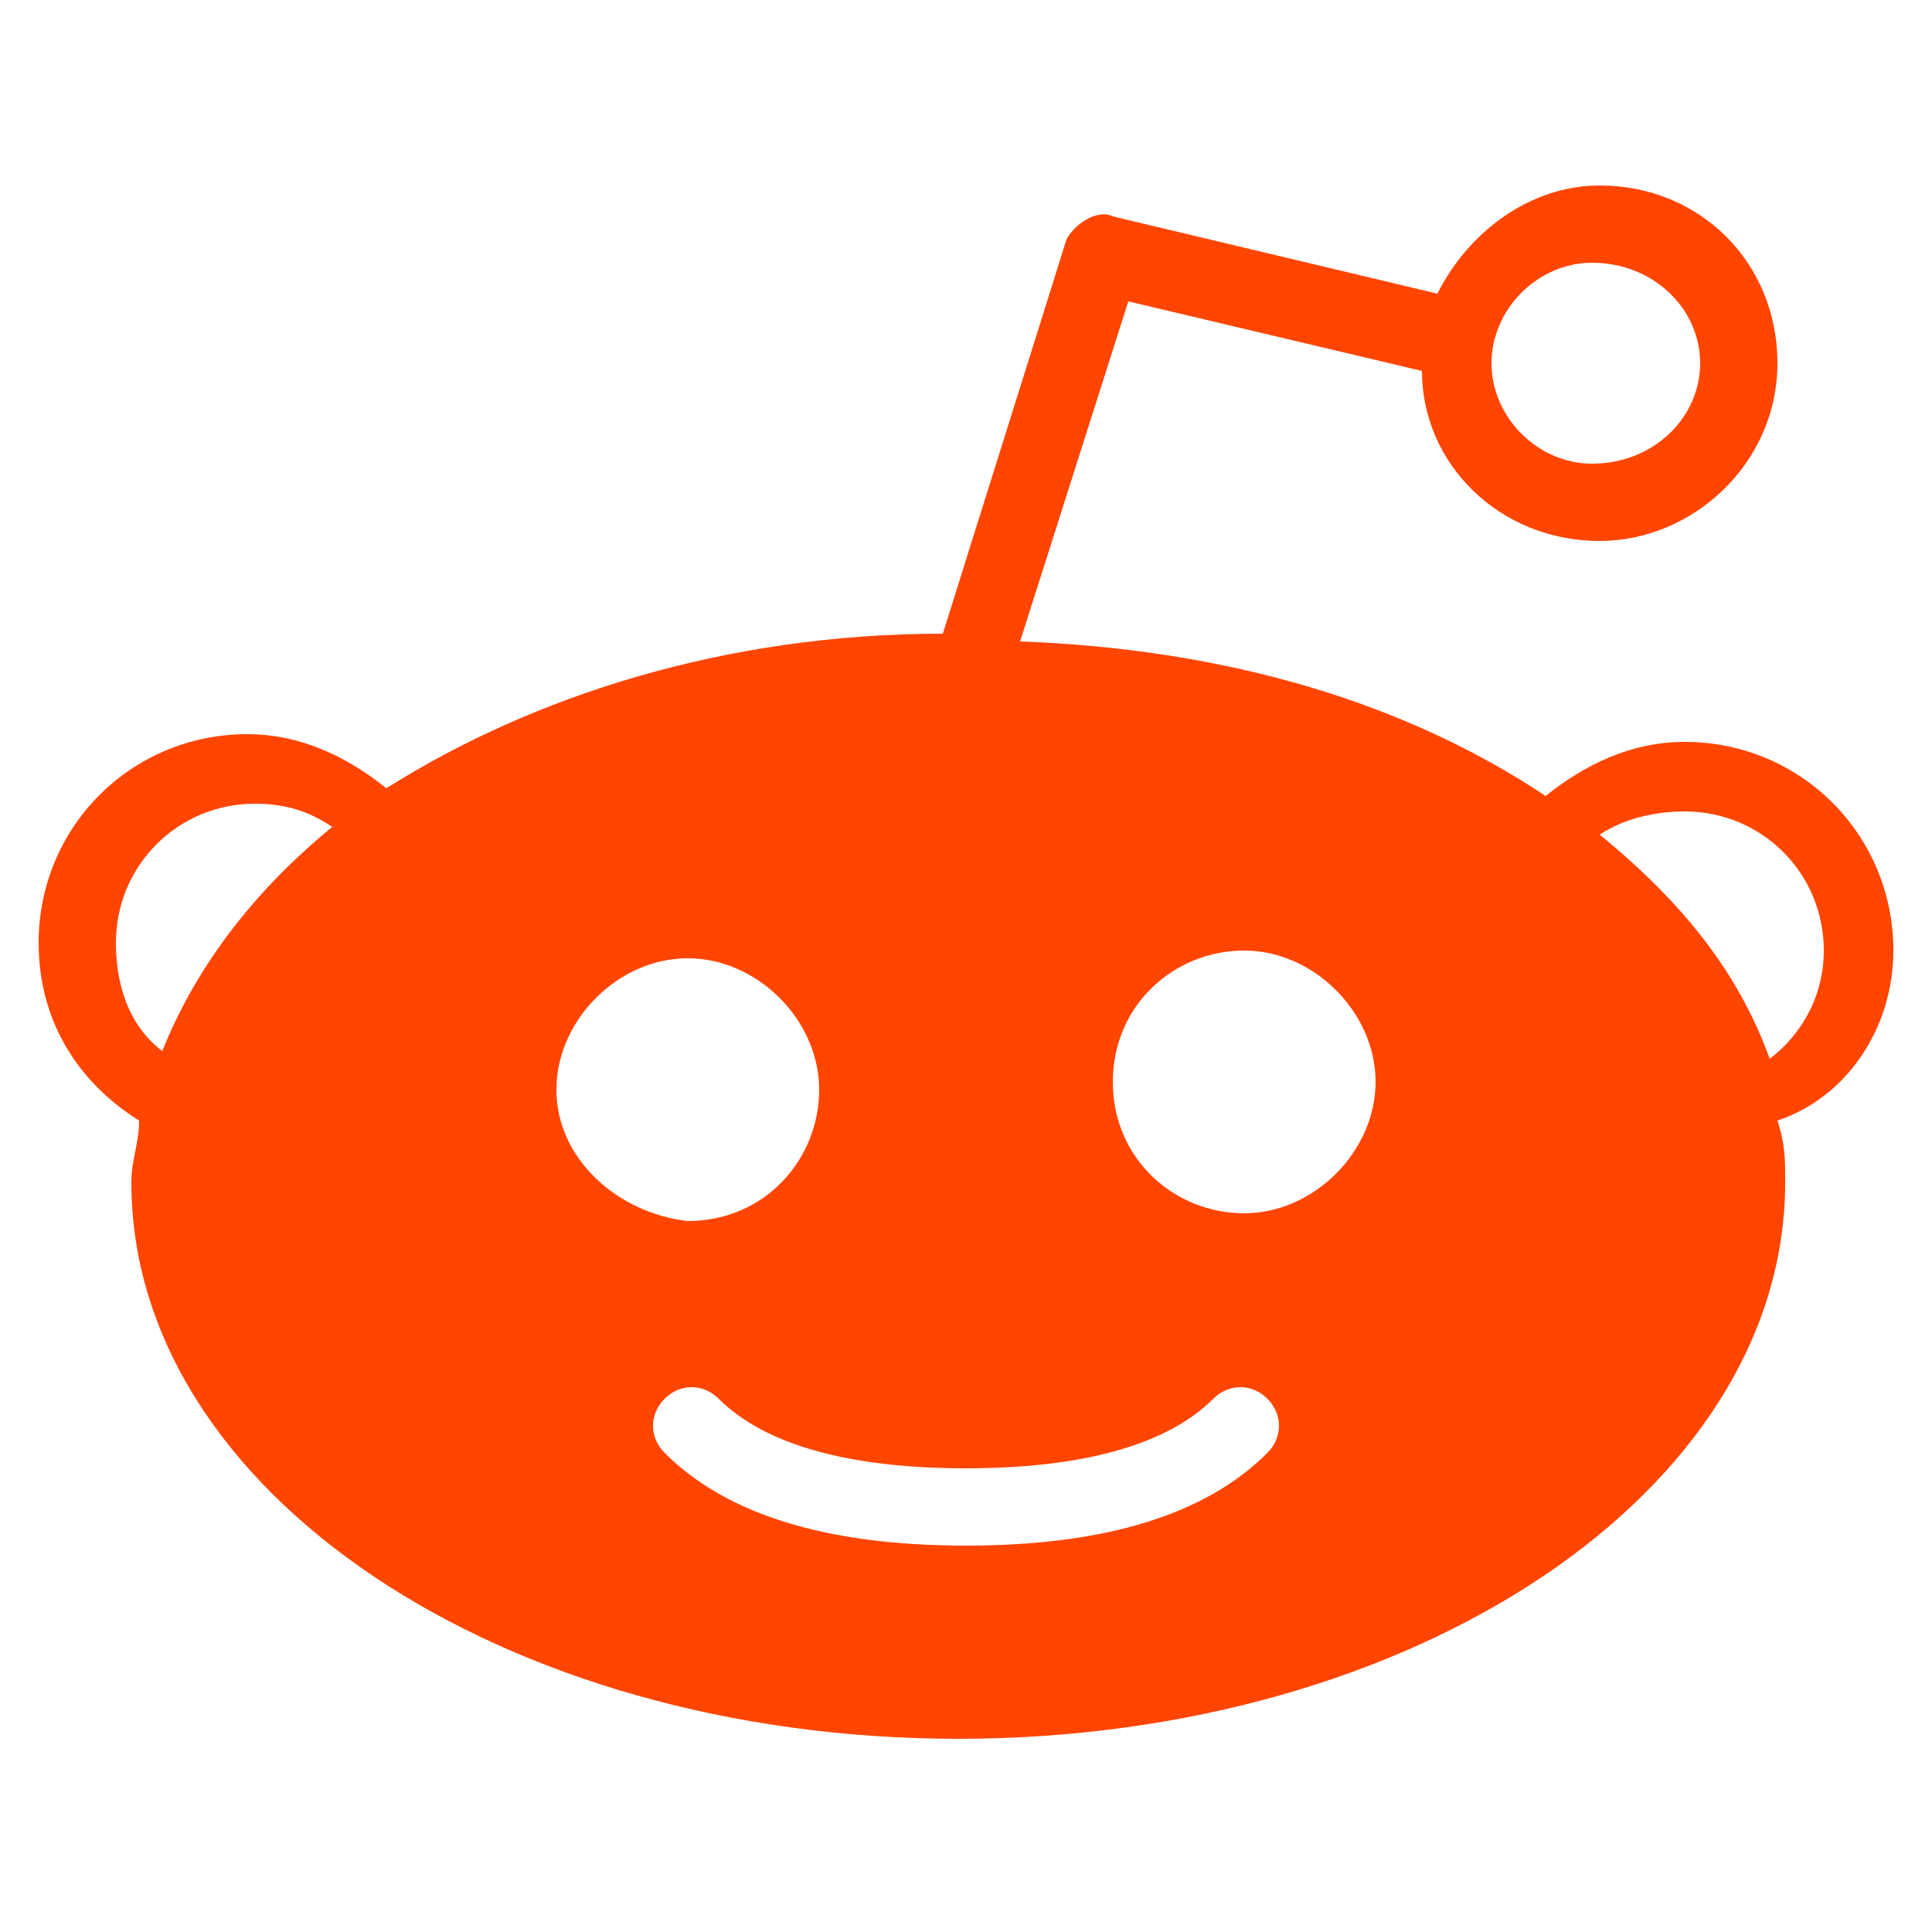 <?xml version="1.0" encoding="utf-8"?>
<svg version="1.1" xmlns="http://www.w3.org/2000/svg" xmlns:xlink="http://www.w3.org/1999/xlink" xml:space="preserve"
	x="0px" y="0px" viewBox="0 0 25 25" id="IconReddit">
	<path style="fill:#FF4500;" d="M24.5,12.3c0-1.5-1.2-2.7-2.7-2.7c-0.7,0-1.3,0.3-1.8,0.7c-1.8-1.2-4.1-1.9-6.8-2
		l1.4-4.4l3.8,0.9c0,1.2,1,2.2,2.3,2.2c1.2,0,2.3-1,2.3-2.3s-1-2.3-2.3-2.3c-0.9,0-1.7,0.6-2.1,1.4l-4.2-1c-0.2-0.1-0.5,0.1-0.6,0.3
		l-1.6,5.1c-2.8,0-5.3,0.8-7.2,2C4.5,9.8,3.9,9.5,3.2,9.5c-1.5,0-2.7,1.2-2.7,2.7c0,1,0.5,1.8,1.3,2.3c0,0.3-0.1,0.5-0.1,0.8
		c0,4,4.8,7.2,10.7,7.2s10.7-3.2,10.7-7.2c0-0.3,0-0.5-0.1-0.8C23.9,14.2,24.5,13.3,24.5,12.3z M20.6,3.4C21.4,3.4,22,4,22,4.7
		S21.4,6,20.6,6c-0.7,0-1.3-0.6-1.3-1.3S19.9,3.4,20.6,3.4z M2.1,13.6c-0.4-0.3-0.6-0.8-0.6-1.4c0-1,0.8-1.8,1.8-1.8
		c0.4,0,0.7,0.1,1,0.3C3.2,11.6,2.5,12.6,2.1,13.6z M7.2,14.1c0-0.9,0.8-1.7,1.7-1.7c0.9,0,1.7,0.8,1.7,1.7s-0.7,1.7-1.7,1.7
		C8,15.7,7.2,15,7.2,14.1z M16.4,18.8c-0.8,0.8-2.1,1.2-3.9,1.2c0,0,0,0,0,0c0,0,0,0,0,0c-1.8,0-3.1-0.4-3.9-1.2
		c-0.2-0.2-0.2-0.5,0-0.7c0.2-0.2,0.5-0.2,0.7,0c0.6,0.6,1.7,0.9,3.2,0.9c0,0,0,0,0,0c0,0,0,0,0,0c1.5,0,2.6-0.3,3.2-0.9
		c0.2-0.2,0.5-0.2,0.7,0C16.6,18.3,16.6,18.6,16.4,18.8z M16.1,15.7c-0.9,0-1.7-0.7-1.7-1.7s0.8-1.7,1.7-1.7c0.9,0,1.7,0.8,1.7,1.7
		S17,15.7,16.1,15.7z M22.9,13.7c-0.4-1.1-1.1-2-2.2-2.9c0.3-0.2,0.7-0.3,1.1-0.3c1,0,1.8,0.8,1.8,1.8
		C23.6,12.9,23.3,13.4,22.9,13.7z"/>
</svg>
